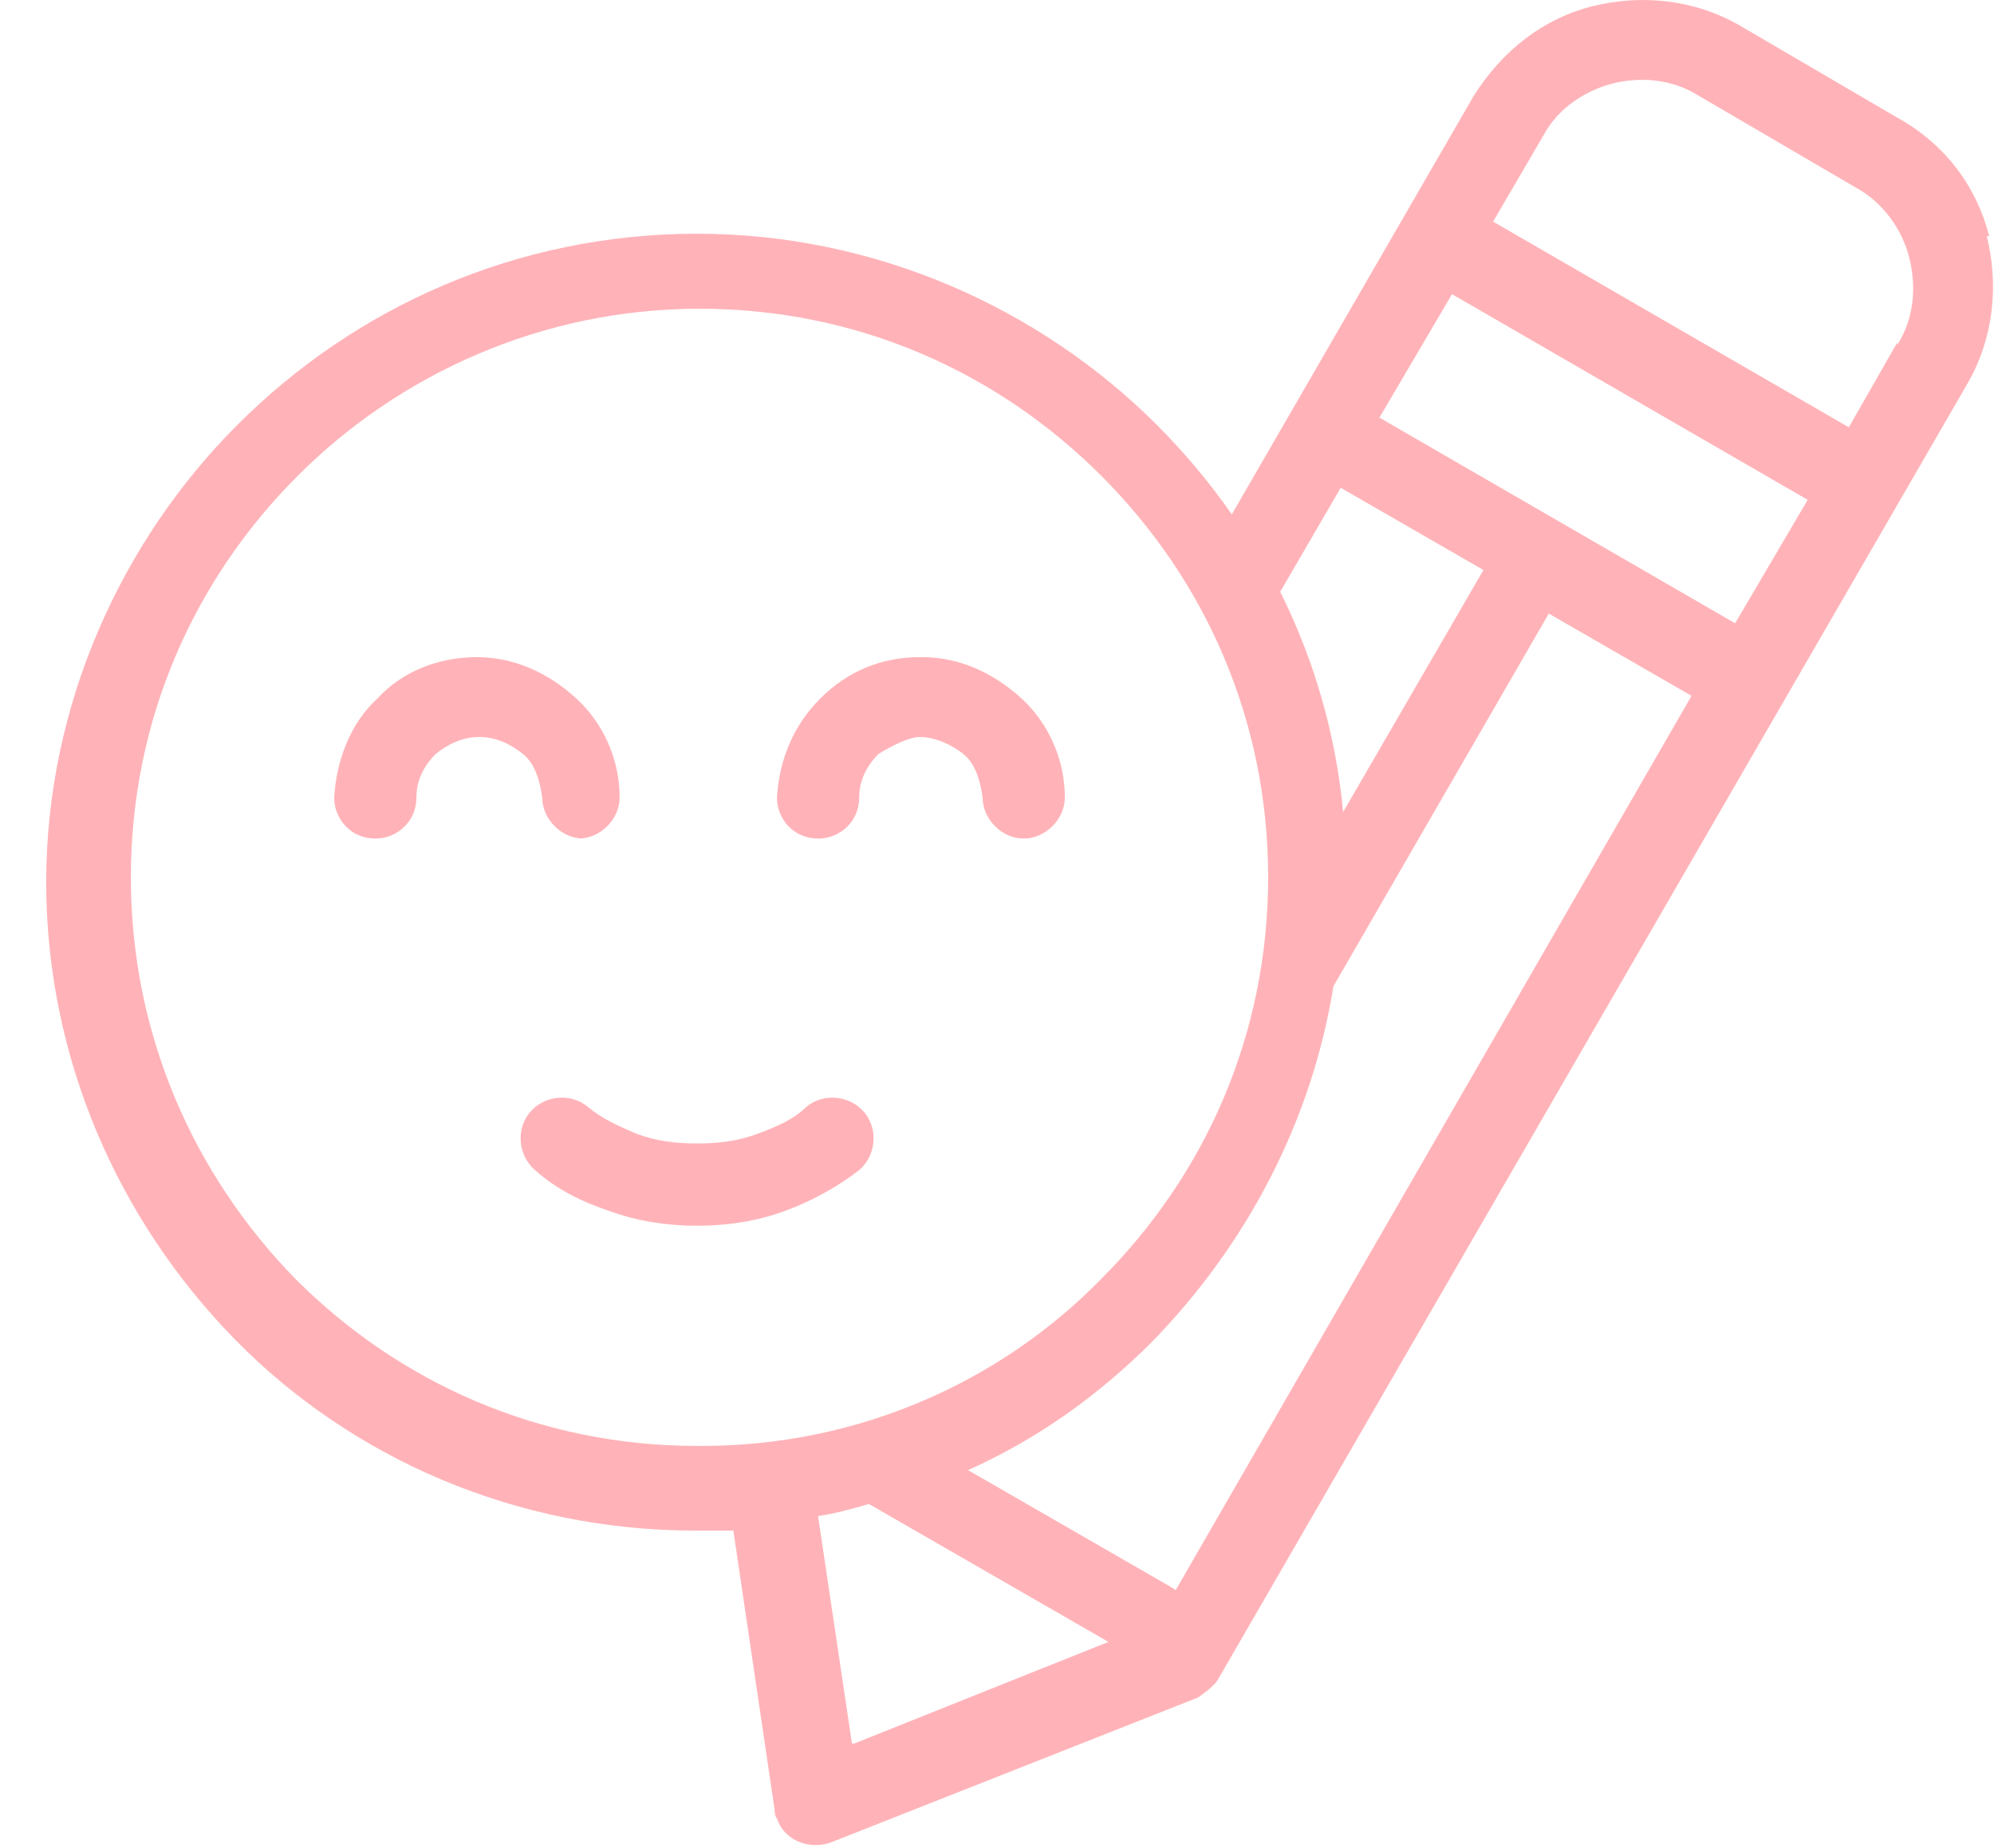 <svg width="41" height="38" viewBox="0 0 41 38" fill="none" xmlns="http://www.w3.org/2000/svg">
<path d="M16.572 22.766C16.323 23.015 15.975 23.164 15.577 23.313C15.179 23.462 14.781 23.512 14.333 23.512C13.886 23.512 13.488 23.462 13.09 23.313C12.741 23.164 12.393 23.015 12.095 22.766C11.746 22.467 11.199 22.517 10.901 22.865C10.602 23.214 10.652 23.761 11 24.059C11.448 24.457 11.945 24.706 12.542 24.905C13.09 25.104 13.687 25.204 14.333 25.204C14.98 25.204 15.577 25.104 16.125 24.905C16.672 24.706 17.219 24.408 17.667 24.059C18.015 23.761 18.065 23.214 17.766 22.865C17.468 22.517 16.921 22.467 16.572 22.766Z" fill="#FFB3B8"/>
<path d="M11.896 17.243C12.343 17.243 12.741 16.845 12.741 16.398C12.741 15.602 12.393 14.855 11.846 14.358C11.299 13.86 10.602 13.512 9.806 13.512C9.01 13.512 8.264 13.811 7.766 14.358C7.219 14.855 6.92 15.602 6.871 16.398C6.871 16.845 7.219 17.243 7.716 17.243C8.164 17.243 8.562 16.895 8.562 16.398C8.562 16.049 8.711 15.751 8.96 15.502C9.209 15.303 9.507 15.154 9.856 15.154C10.204 15.154 10.502 15.303 10.751 15.502C11 15.701 11.1 16.049 11.149 16.398C11.149 16.845 11.547 17.243 11.995 17.243H11.896Z" fill="#FFB3B8"/>
<path d="M18.91 13.512C18.114 13.512 17.418 13.811 16.871 14.358C16.323 14.905 16.025 15.602 15.975 16.398C15.975 16.845 16.323 17.243 16.821 17.243C17.269 17.243 17.667 16.895 17.667 16.398C17.667 16.049 17.816 15.751 18.065 15.502C18.065 15.502 18.612 15.154 18.91 15.154C19.209 15.154 19.557 15.303 19.806 15.502C20.055 15.701 20.154 16.049 20.204 16.398C20.204 16.845 20.602 17.243 21.05 17.243C21.497 17.243 21.895 16.845 21.895 16.398C21.895 15.602 21.547 14.855 21 14.358C20.453 13.86 19.756 13.512 18.96 13.512H18.91Z" fill="#FFB3B8"/>
<path d="M40.9 4.855C40.652 3.86 40.005 2.965 39.01 2.418L35.776 0.527C34.831 -0.02 33.736 -0.12 32.741 0.129C31.746 0.378 30.9 1.025 30.303 1.97L25.328 10.577C24.881 9.93 24.333 9.283 23.786 8.736C21.398 6.348 18.015 4.806 14.333 4.806C10.652 4.806 7.318 6.298 4.881 8.736C2.492 11.124 0.95 14.507 0.95 18.139C0.95 21.771 2.443 25.104 4.831 27.542C7.219 29.98 10.602 31.472 14.284 31.472C14.532 31.472 14.831 31.472 15.079 31.472L15.925 37.194C15.925 37.194 15.925 37.343 15.975 37.393C16.124 37.84 16.622 38.039 17.07 37.89L24.632 34.905C24.632 34.905 24.93 34.706 25.03 34.557L40.453 7.89C41 6.945 41.099 5.85 40.851 4.855H40.9ZM27.567 10.03L30.502 11.721L27.617 16.696C27.468 15.104 27.02 13.562 26.323 12.169L27.567 10.03ZM14.333 29.731C11.099 29.731 8.214 28.438 6.075 26.298C3.985 24.159 2.691 21.273 2.691 18.04C2.691 14.806 3.985 11.92 6.124 9.781C8.214 7.691 11.149 6.348 14.383 6.348C17.617 6.348 20.502 7.641 22.642 9.781C24.781 11.92 26.075 14.806 26.075 18.04C26.075 21.273 24.781 24.159 22.642 26.298C20.552 28.438 17.617 29.731 14.433 29.731H14.333ZM17.517 35.85L16.821 31.174C17.169 31.124 17.517 31.025 17.866 30.925L22.791 33.761L17.567 35.85H17.517ZM24.234 32.716C24.234 32.716 24.184 32.716 24.134 32.666L19.905 30.229C21.348 29.582 22.592 28.686 23.686 27.592C25.627 25.602 26.97 23.064 27.418 20.278L31.846 12.617L34.781 14.308L24.134 32.766L24.234 32.716ZM35.677 12.816L28.363 8.587L29.856 6.049L37.169 10.278L35.677 12.816ZM39.01 7.044L38.015 8.786L30.701 4.557L31.746 2.766C32.045 2.219 32.592 1.87 33.139 1.721C33.736 1.572 34.383 1.622 34.93 1.97L38.164 3.86C38.711 4.159 39.109 4.706 39.259 5.303C39.408 5.9 39.358 6.547 39.01 7.094V7.044Z" fill="#FFB3B8"/>
</svg>
